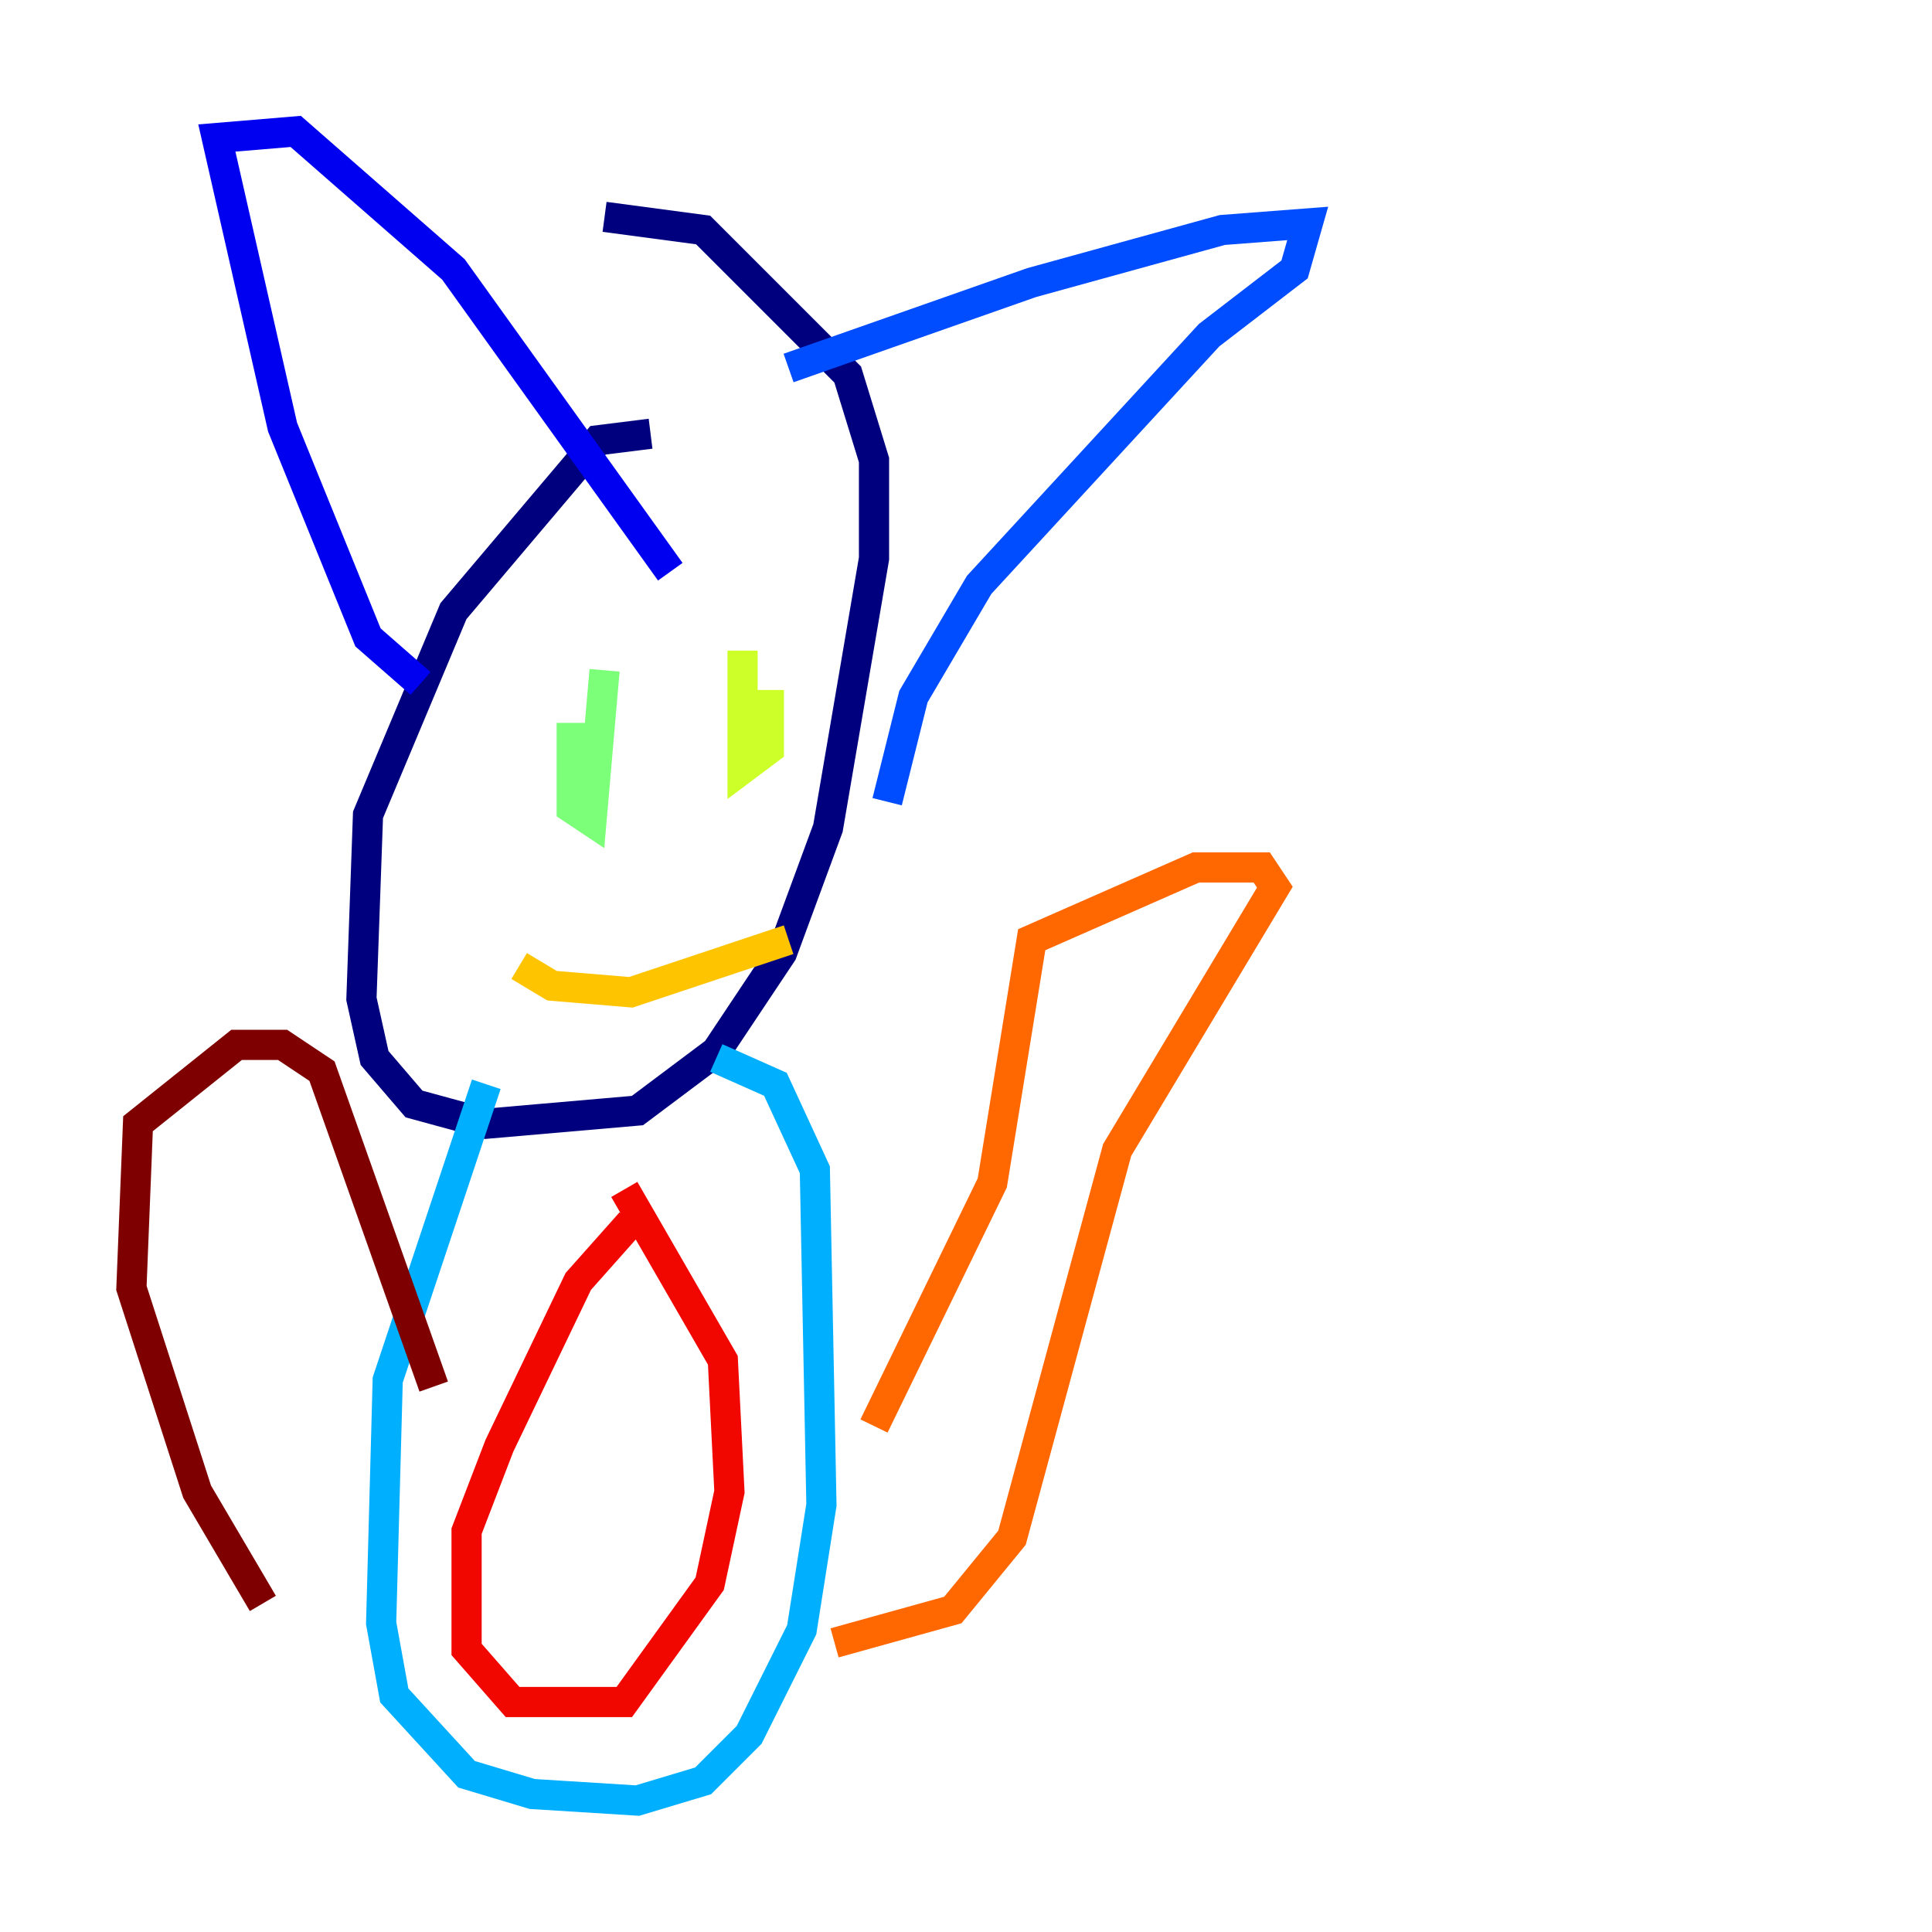 <?xml version="1.0" encoding="utf-8" ?>
<svg baseProfile="tiny" height="128" version="1.2" viewBox="0,0,128,128" width="128" xmlns="http://www.w3.org/2000/svg" xmlns:ev="http://www.w3.org/2001/xml-events" xmlns:xlink="http://www.w3.org/1999/xlink"><defs /><polyline fill="none" points="43.102,28.735 39.619,29.17 30.041,40.49 24.381,53.986 23.946,66.177 24.816,70.095 27.429,73.143 32.218,74.449 42.231,73.578 47.456,69.66 51.809,63.129 54.857,54.857 57.905,37.007 57.905,30.476 56.163,24.816 46.585,15.238 40.054,14.367" stroke="#00007f" stroke-width="2" /><polyline fill="none" points="27.864,45.279 24.381,42.231 18.721,28.299 14.367,9.143 19.592,8.707 30.041,17.85 44.408,37.878" stroke="#0000f1" stroke-width="2" /><polyline fill="none" points="52.245,24.381 68.354,18.721 80.98,15.238 86.639,14.803 85.769,17.85 80.109,22.204 64.871,38.748 60.517,46.15 58.776,53.116" stroke="#004cff" stroke-width="2" /><polyline fill="none" points="32.218,71.837 25.687,91.429 25.252,107.537 26.122,112.326 30.912,117.551 35.265,118.857 42.231,119.293 46.585,117.986 49.633,114.939 53.116,107.973 54.422,99.701 53.986,77.497 51.374,71.837 47.456,70.095" stroke="#00b0ff" stroke-width="2" /><polyline fill="none" points="37.878,47.891 37.878,47.891" stroke="#29ffcd" stroke-width="2" /><polyline fill="none" points="37.878,47.891 37.878,53.551 39.184,54.422 40.054,44.408" stroke="#7cff79" stroke-width="2" /><polyline fill="none" points="49.197,43.102 49.197,50.939 50.939,49.633 50.939,45.714" stroke="#cdff29" stroke-width="2" /><polyline fill="none" points="34.395,64.0 36.571,65.306 41.796,65.742 52.245,62.258" stroke="#ffc400" stroke-width="2" /><polyline fill="none" points="57.905,94.476 65.742,78.367 68.354,62.258 79.238,57.469 83.592,57.469 84.463,58.776 74.014,76.191 67.048,101.878 63.129,106.667 55.292,108.844" stroke="#ff6700" stroke-width="2" /><polyline fill="none" points="41.796,80.98 38.313,84.898 33.088,95.782 30.912,101.442 30.912,109.279 33.959,112.762 41.361,112.762 47.02,104.925 48.327,98.83 47.891,90.122 41.361,78.803" stroke="#f10700" stroke-width="2" /><polyline fill="none" points="17.415,106.231 13.061,98.83 8.707,85.333 9.143,74.449 15.674,69.225 18.721,69.225 21.333,70.966 28.735,91.864" stroke="#7f0000" stroke-width="2" /></svg>